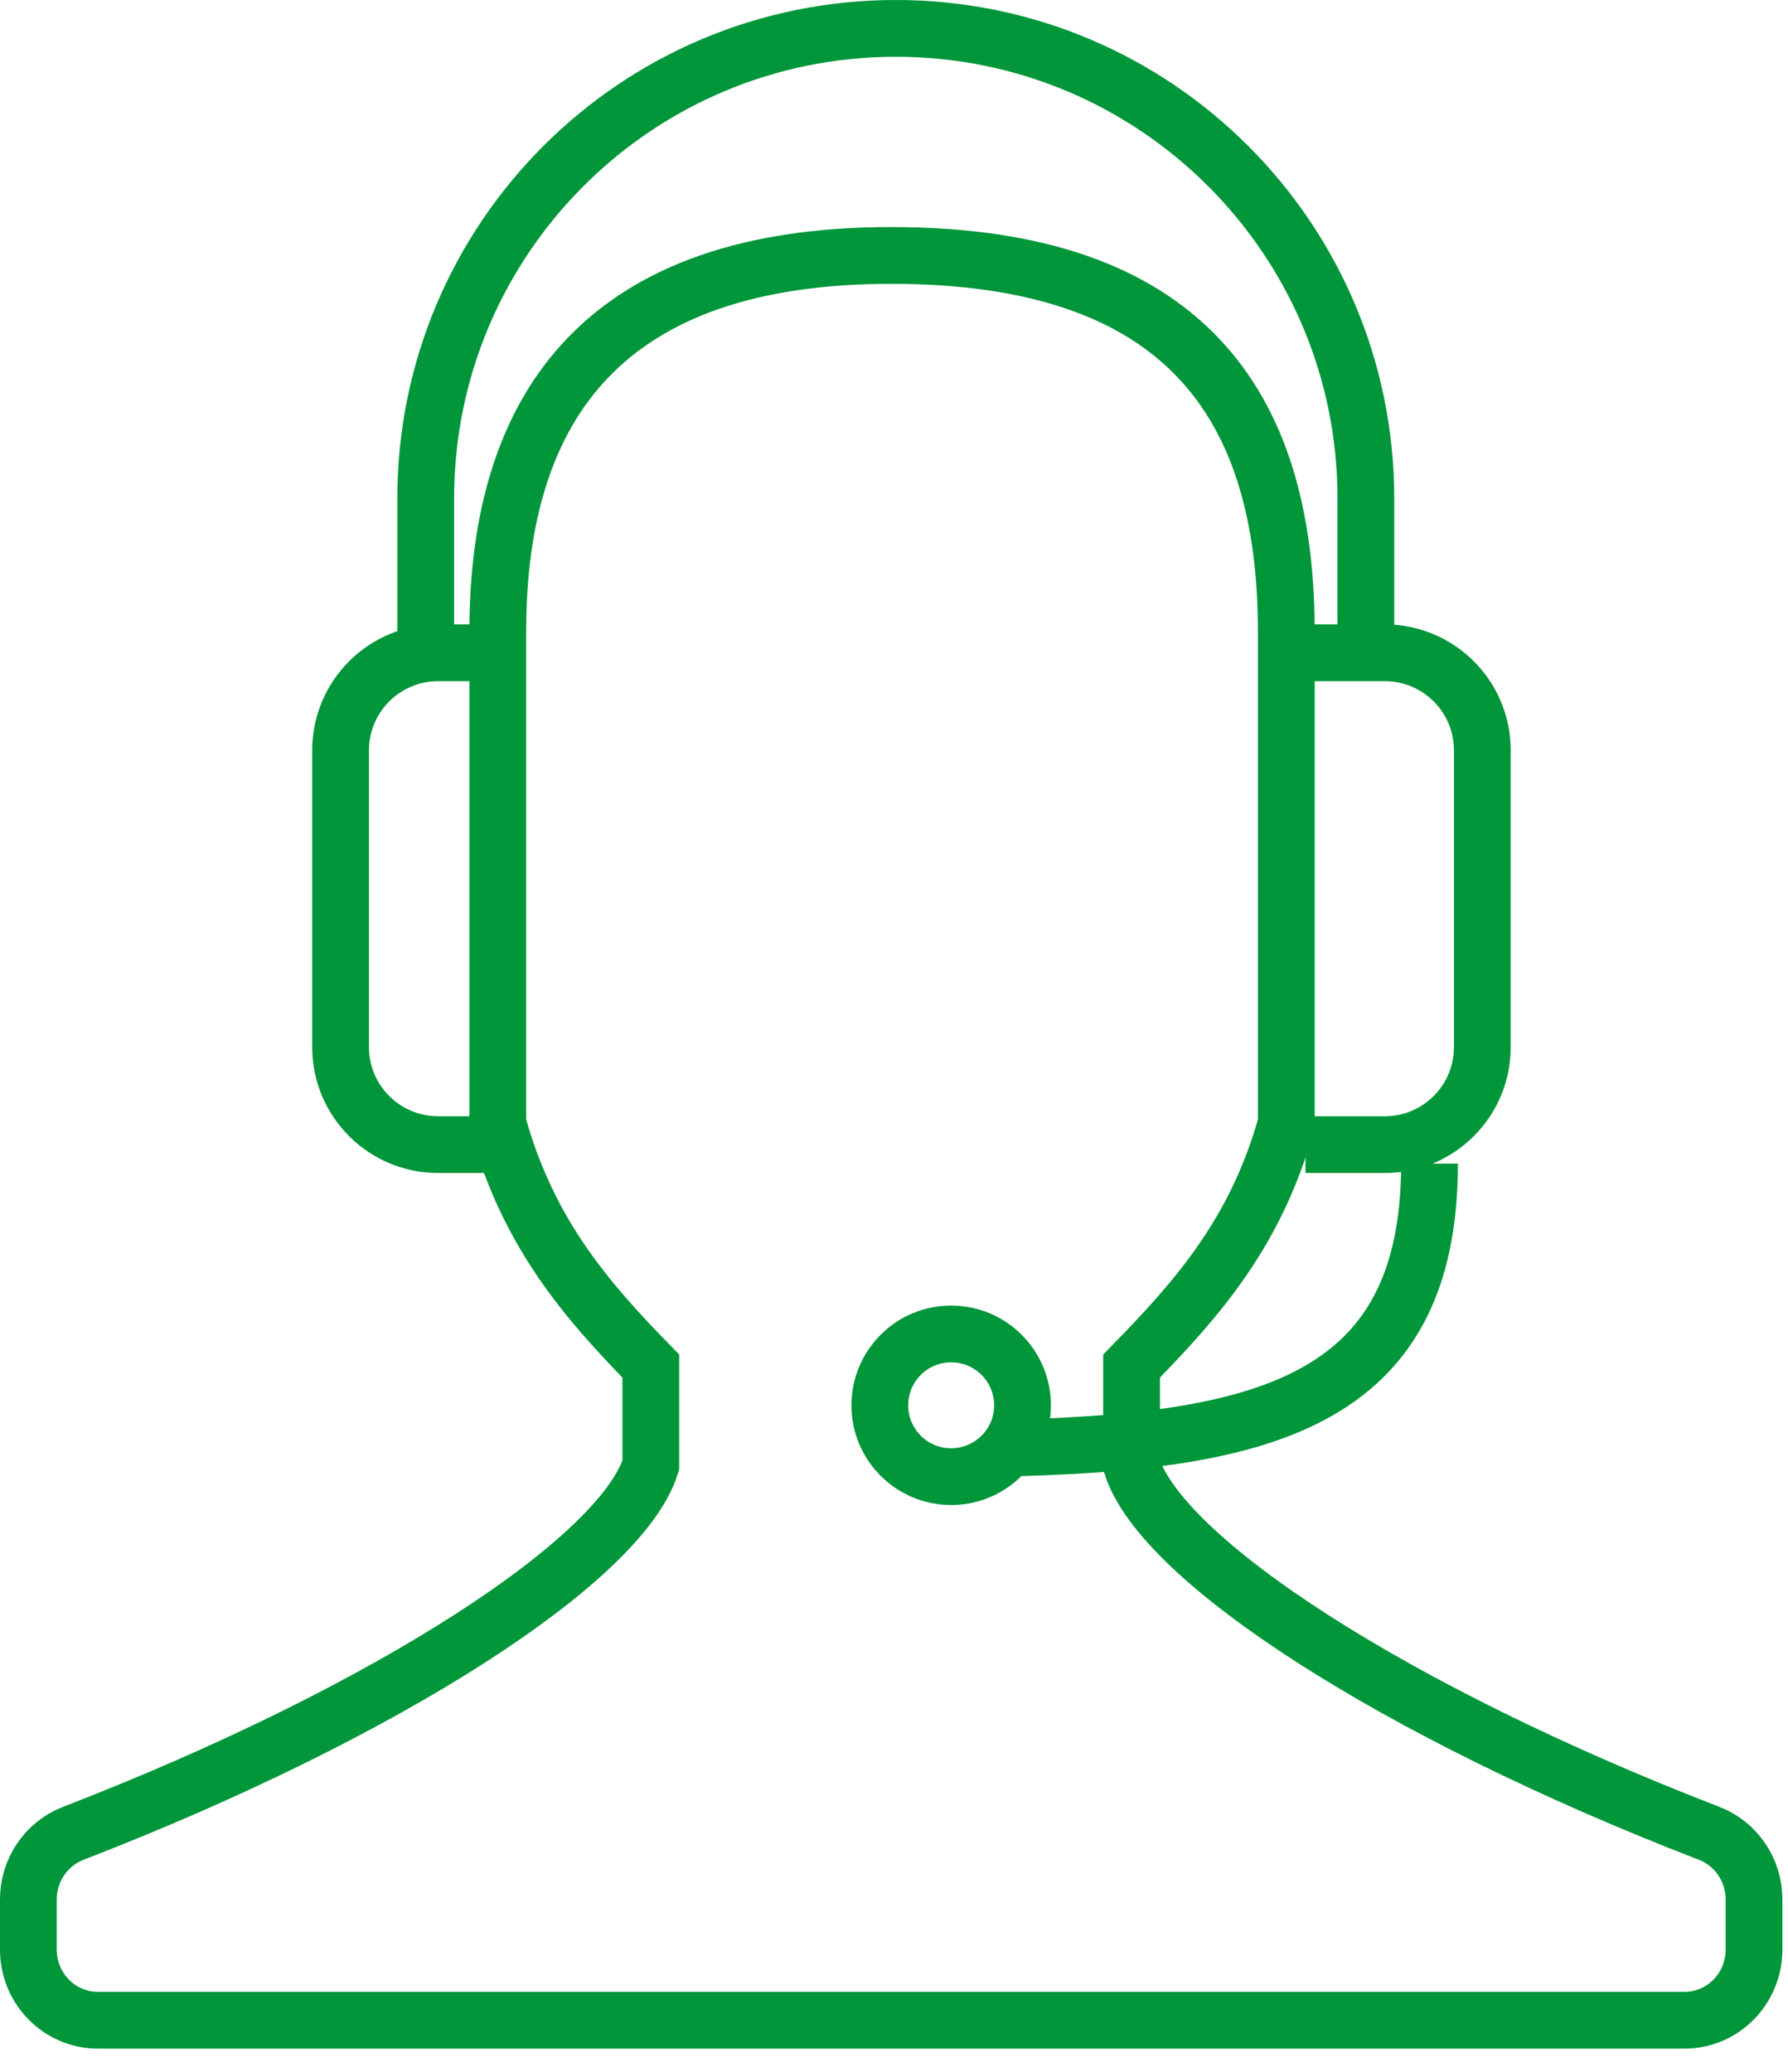<?xml version="1.0" encoding="UTF-8"?>
<svg viewBox="0 0 63 73" version="1.1" xmlns="http://www.w3.org/2000/svg" xmlns:xlink="http://www.w3.org/1999/xlink">
    <!-- Generator: Sketch 49.3 (51167) - http://www.bohemiancoding.com/sketch -->
    <title>Group</title>
    <desc>Created with Sketch.</desc>
    <defs></defs>
    <g id="Request-building-loan-payment" stroke="none" stroke-width="1" fill="none" fill-rule="evenodd">
        <g id="1440---Building_Loan---Stepper_Done_Progress" transform="translate(-539, -385)" stroke="#009639" stroke-width="2">
            <g id="Group" transform="translate(540, 386)">
                <path d="M16.54,38.588 C17.617,42.447 19.621,44.769 21.931,47.132 L21.931,50.624 C20.896,53.949 12.71,59.292 1.577,63.597 C0.628,63.966 0,64.888 0,65.92 L0,67.694 C0,69.066 1.097,70.181 2.449,70.181 L58.352,70.181 C59.705,70.181 60.802,69.066 60.802,67.694 L60.802,65.92 C60.802,64.889 60.174,63.963 59.225,63.597 C48.092,59.295 39.909,53.953 38.871,50.624 L38.871,47.132 C41.18,44.769 43.245,42.446 44.322,38.588 L44.322,21.258 C44.322,13.188 40.676,8 30.402,8 C20.394,8 16.539,13.188 16.539,21.258 L16.539,38.588 L16.54,38.588 Z" id="Shape"></path>
                <path d="M49.369,40 C49.369,48.473 43.474,49.855 34,50.031" id="Shape"></path>
                <path d="M17.23,39.33 L14.438,39.33 C12.539,39.33 11,37.791 11,35.892 L11,25.438 C11,23.539 12.539,22 14.438,22 L17.23,22" id="Shape"></path>
                <path d="M45,22 L47.792,22 C49.691,22 51.23,23.539 51.23,25.438 L51.23,35.892 C51.23,37.791 49.691,39.33 47.792,39.33 L45,39.33" id="Shape"></path>
                <path d="M14,21.436 L14,16.563 C14,7.416 21.416,0 30.563,0 C39.711,0 47.126,7.416 47.126,16.563 L47.126,21.436" id="Shape"></path>
                <circle id="Oval" cx="32.514" cy="48.514" r="2.514"></circle>
            </g>
        </g>
    </g>
</svg>